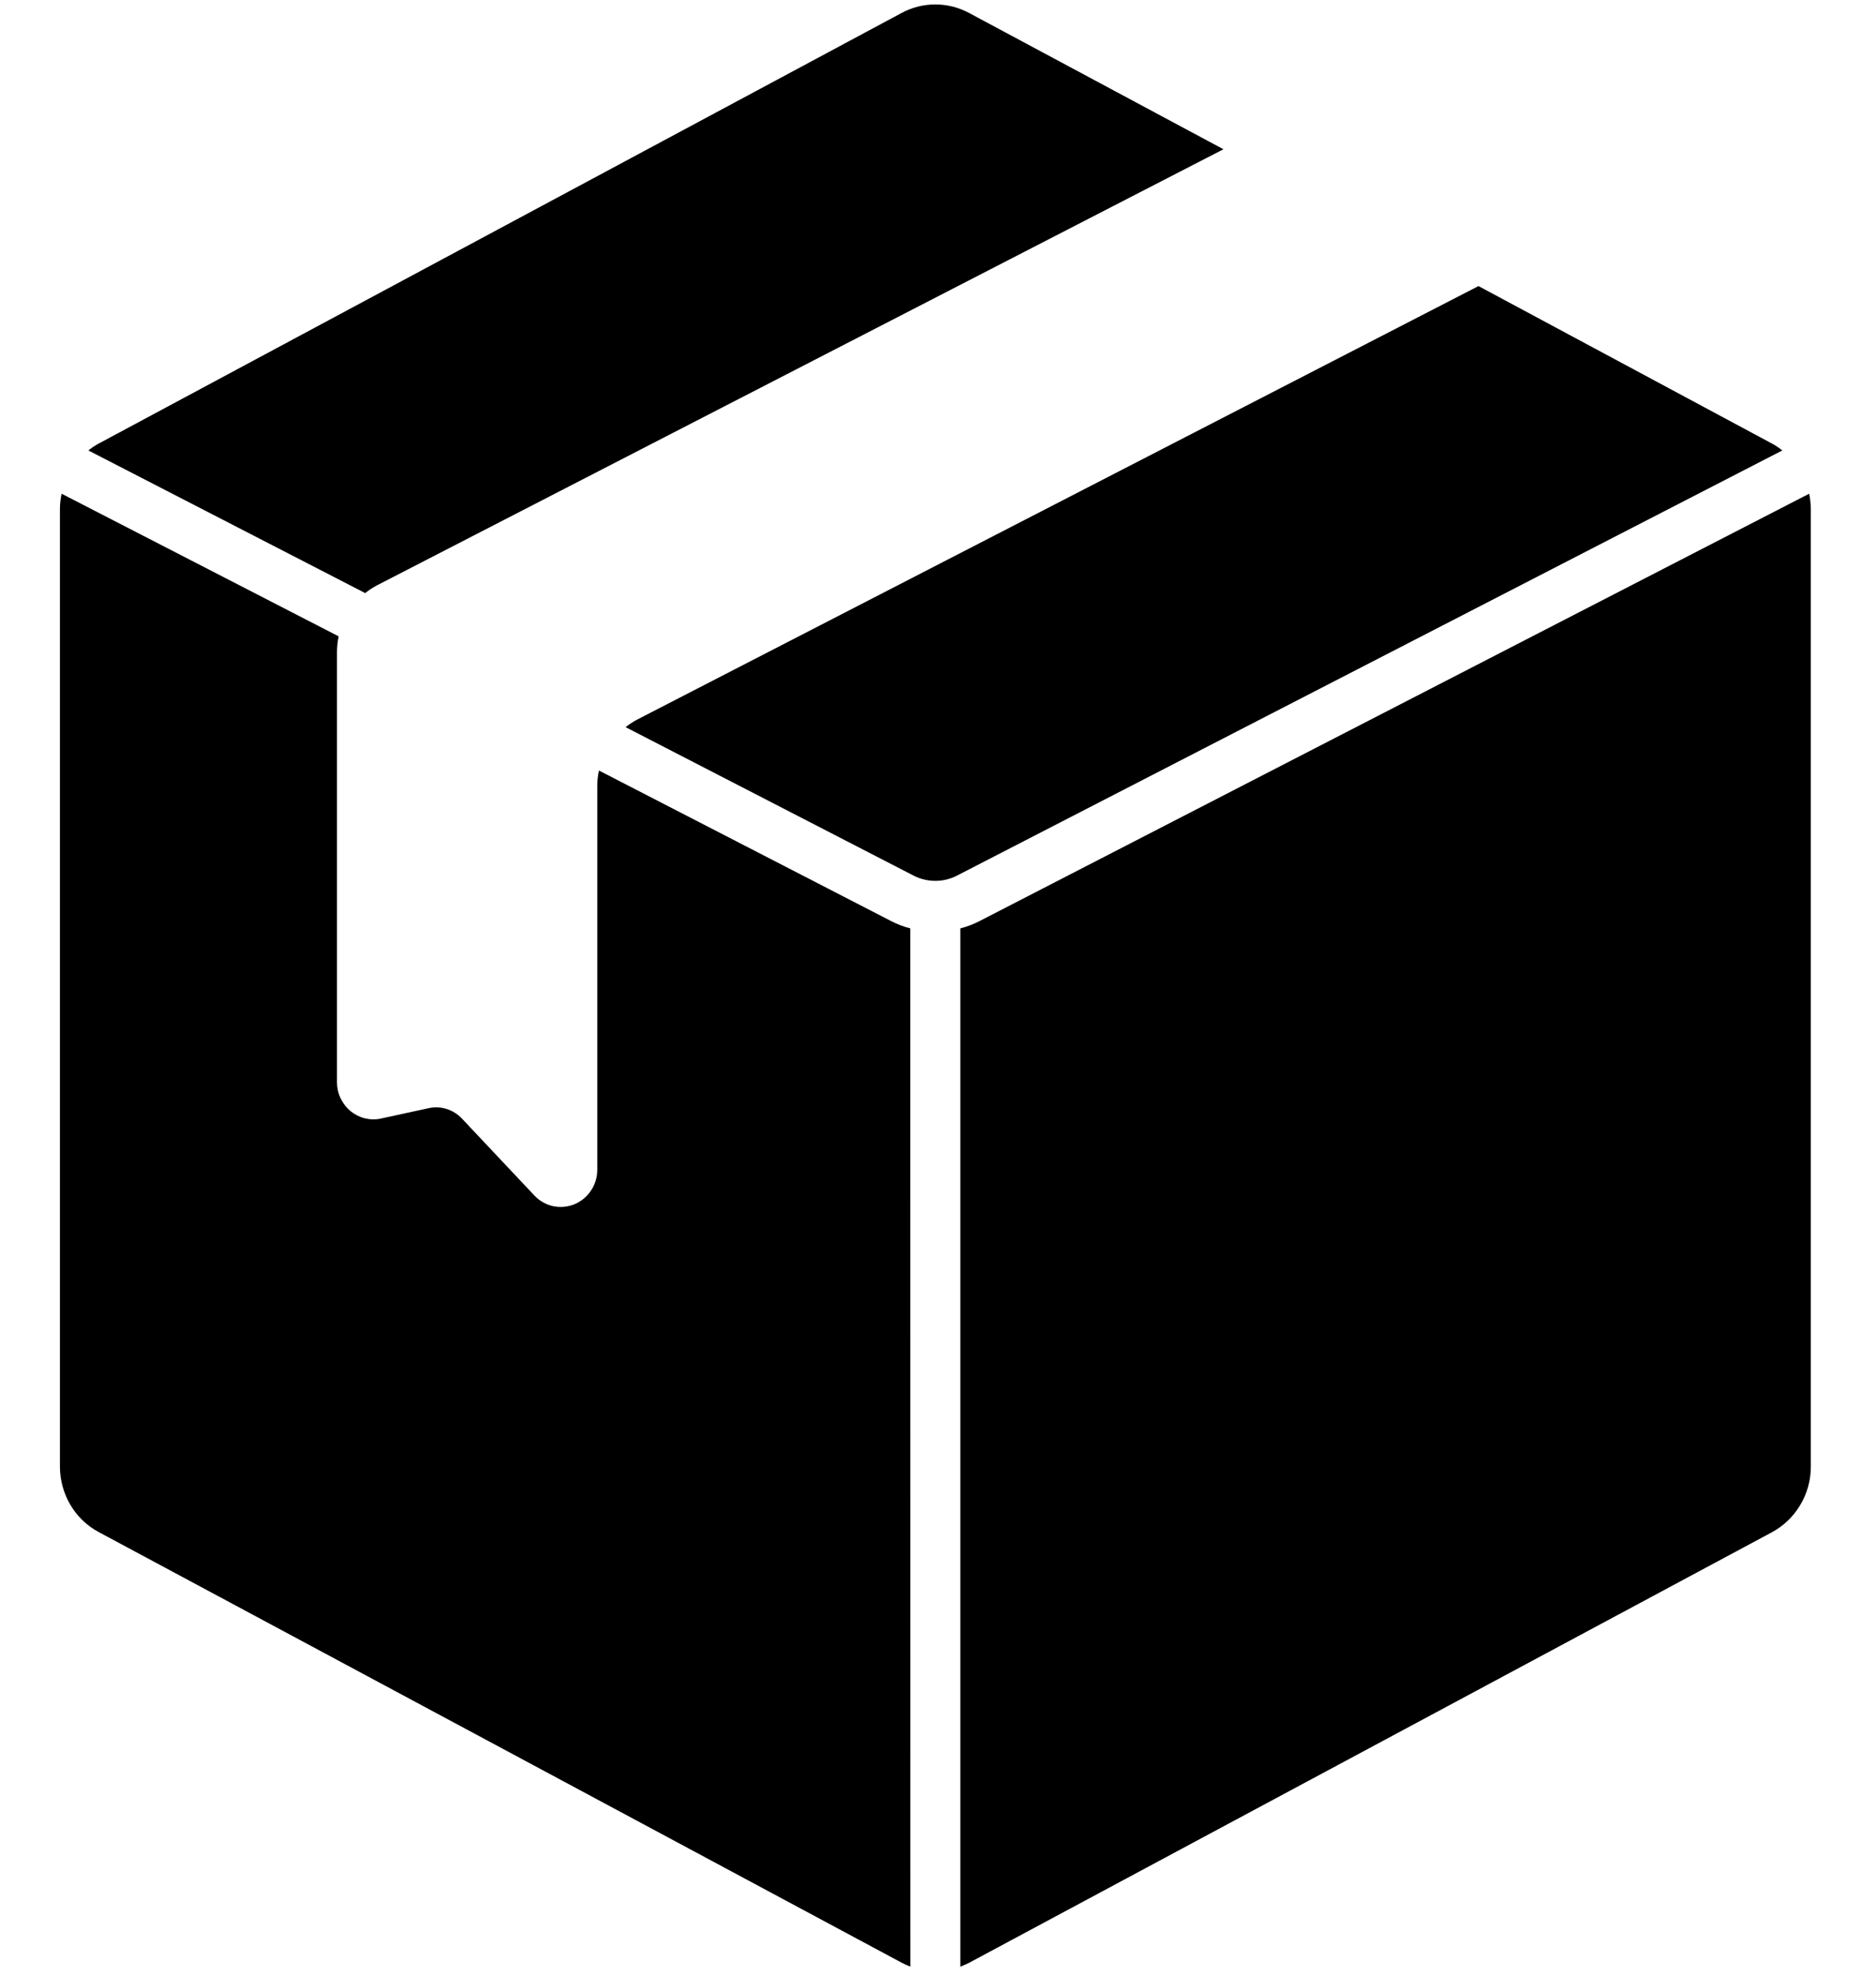 <svg width="19" height="20" viewBox="0 0 19 20" fill="none" xmlns="http://www.w3.org/2000/svg">
<path d="M6.336 7.361L9.253 8.864C9.321 8.899 9.397 8.917 9.473 8.917C9.549 8.917 9.624 8.899 9.692 8.864L18.051 4.56C18.018 4.533 17.983 4.51 17.946 4.49L14.974 2.896L6.454 7.284C6.412 7.306 6.373 7.332 6.336 7.361Z" fill="black"/>
<path d="M3.699 6.004C3.736 5.974 3.775 5.948 3.817 5.926L12.391 1.511L9.818 0.133C9.711 0.075 9.593 0.045 9.473 0.045C9.353 0.045 9.234 0.075 9.128 0.133L1 4.49C0.963 4.51 0.928 4.533 0.895 4.56L3.699 6.004Z" fill="black"/>
<path d="M9.921 9.324C9.859 9.356 9.794 9.381 9.726 9.398V19.909C9.758 19.897 9.788 19.883 9.818 19.868L17.946 15.511C18.065 15.447 18.164 15.351 18.233 15.235C18.303 15.118 18.34 14.984 18.34 14.847V5.153C18.339 5.101 18.334 5.049 18.323 4.998L9.921 9.324Z" fill="black"/>
<path d="M9.219 9.398C9.152 9.381 9.087 9.356 9.025 9.324L6.066 7.8C6.055 7.851 6.049 7.903 6.049 7.955V11.842C6.049 11.918 6.027 11.991 5.985 12.053C5.944 12.115 5.885 12.163 5.817 12.191C5.748 12.219 5.673 12.225 5.601 12.21C5.529 12.194 5.463 12.156 5.412 12.102L4.68 11.325C4.637 11.279 4.583 11.245 4.523 11.226C4.463 11.207 4.399 11.205 4.337 11.219L3.859 11.323C3.805 11.335 3.75 11.334 3.696 11.321C3.643 11.308 3.593 11.283 3.55 11.248C3.507 11.212 3.473 11.168 3.449 11.117C3.425 11.067 3.413 11.011 3.413 10.956V6.597C3.414 6.545 3.419 6.493 3.43 6.442L0.624 4.998C0.613 5.049 0.607 5.101 0.607 5.153V14.847C0.607 14.983 0.644 15.117 0.713 15.234C0.782 15.351 0.882 15.447 1.001 15.51L9.129 19.867C9.158 19.883 9.189 19.897 9.22 19.908L9.219 9.398Z" fill="black"/>
</svg>
